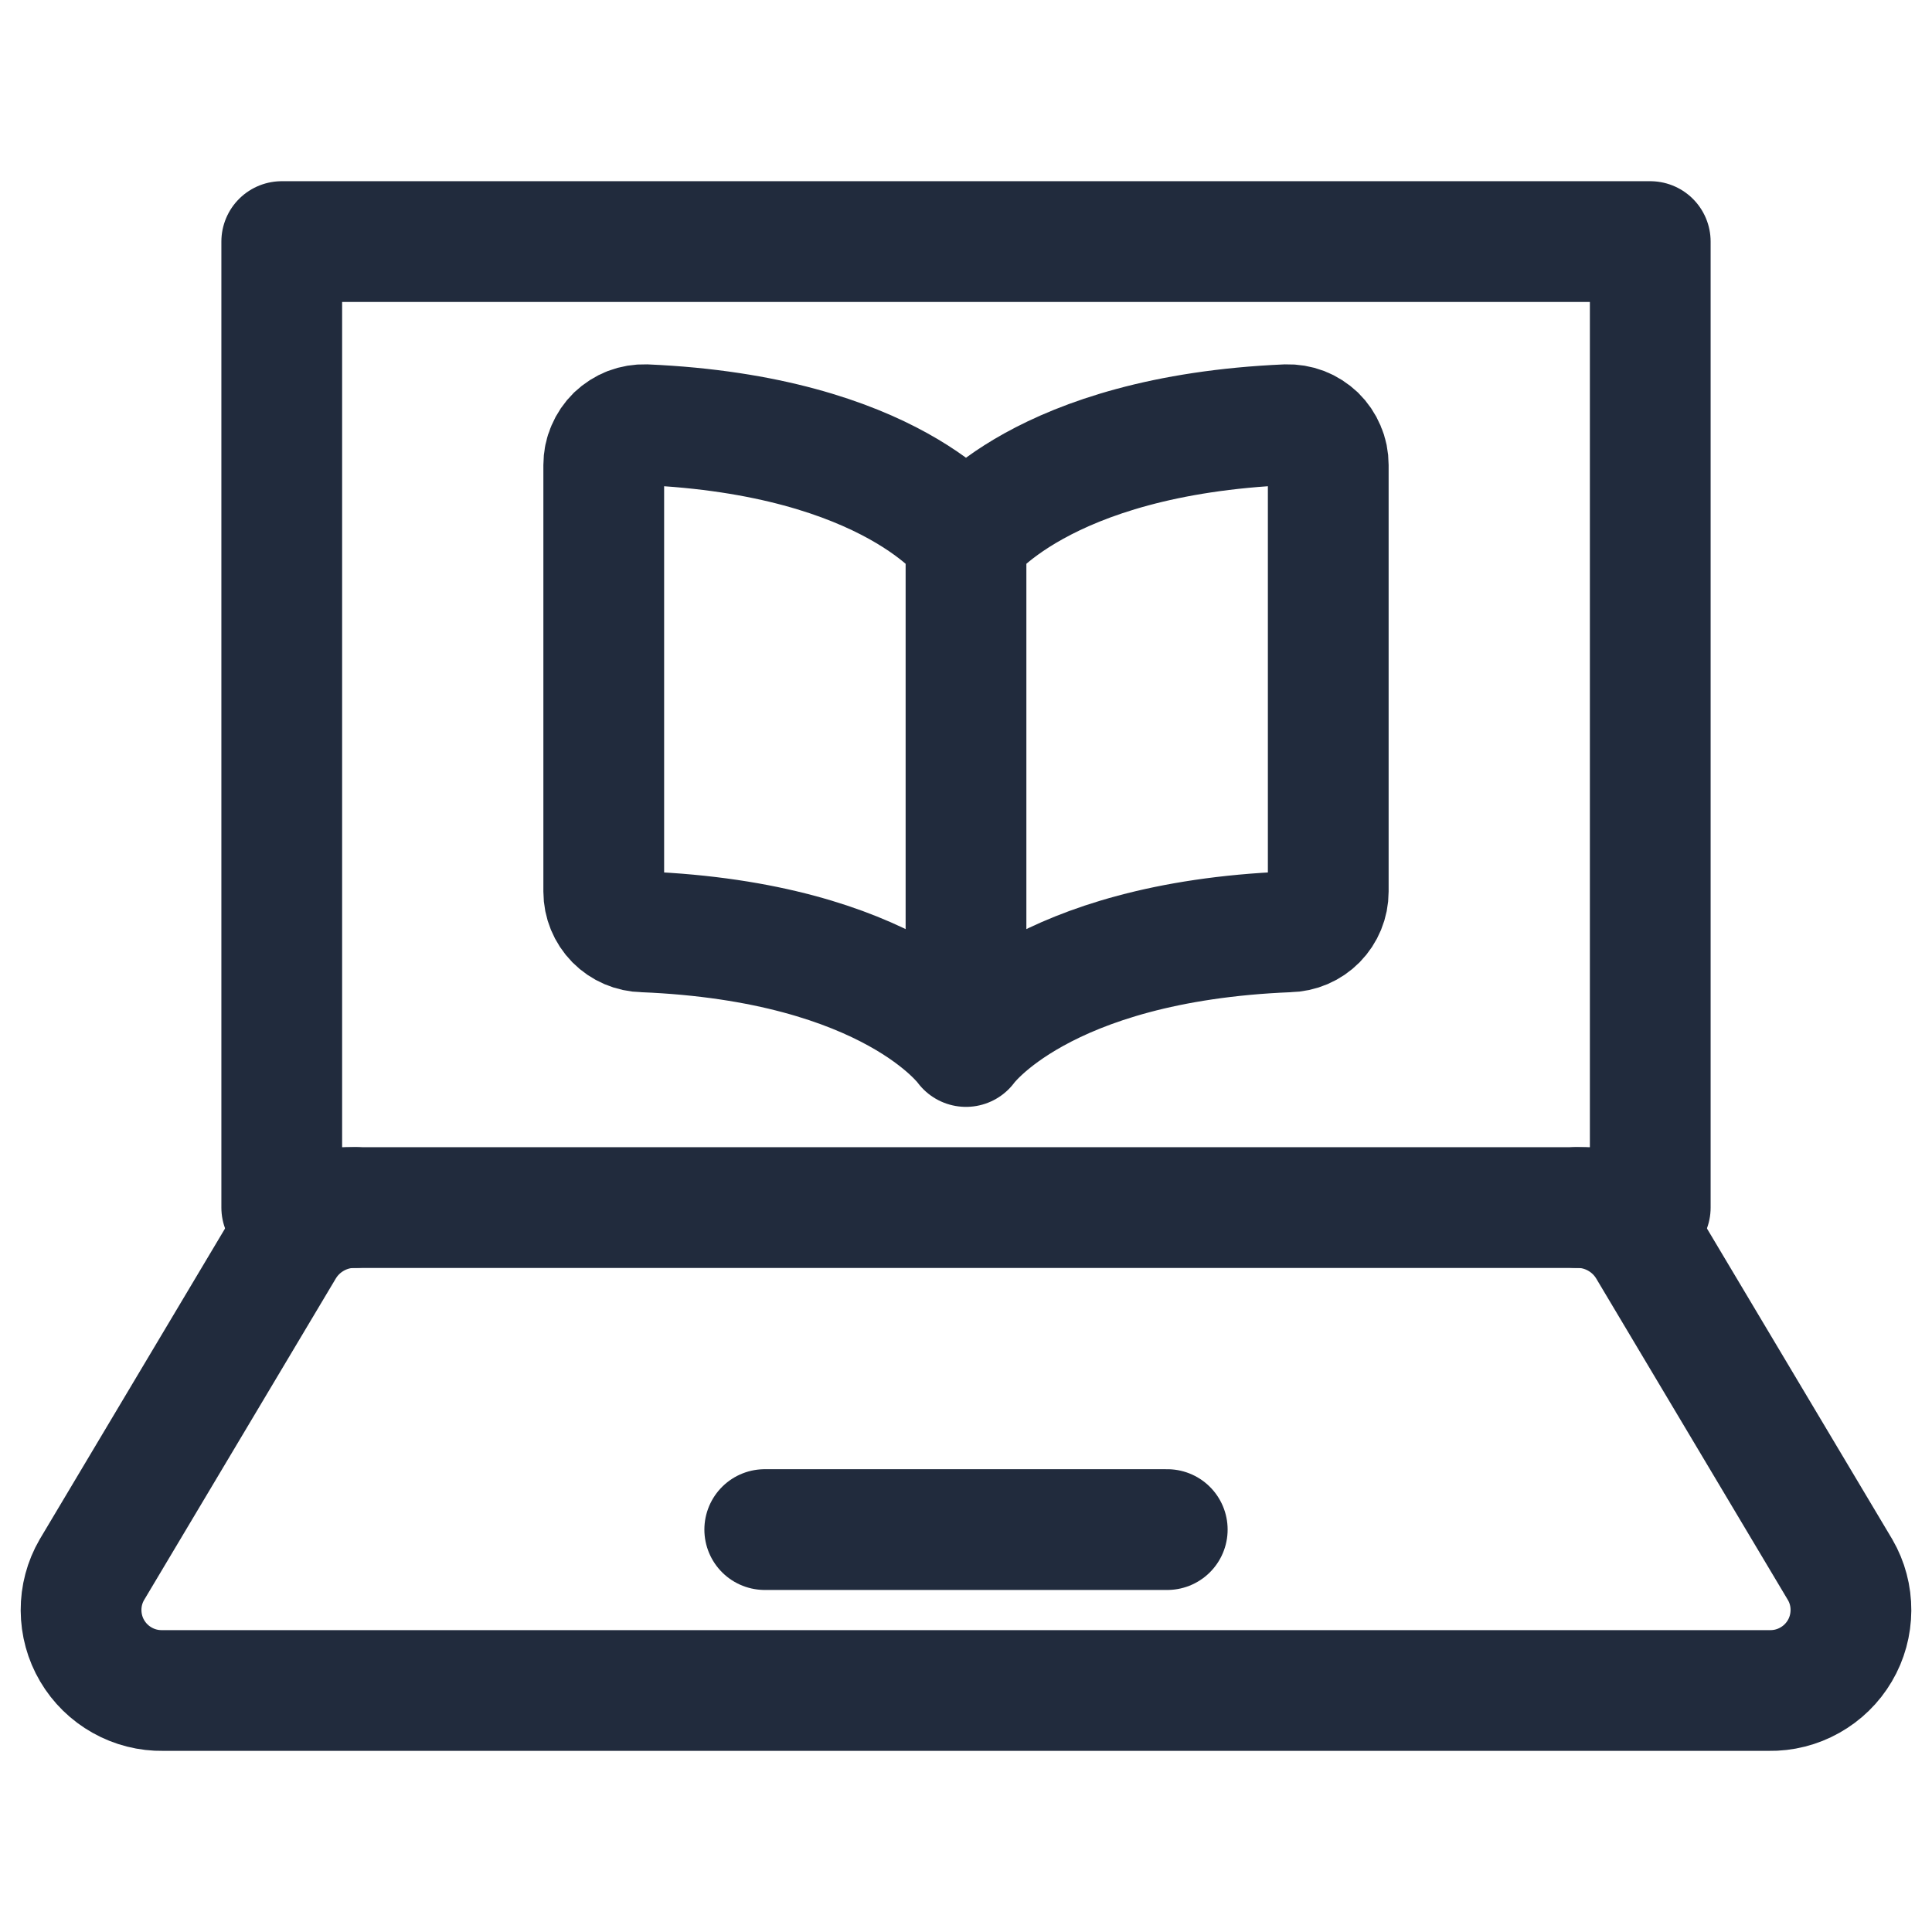 <svg width="24" height="24" viewBox="0 0 24 24" fill="none" xmlns="http://www.w3.org/2000/svg">
<path d="M3.5 3.001H20.5V15.001H3.5V3.001Z" stroke="#212B3D" stroke-width="1.5" stroke-linecap="round" stroke-linejoin="round"/>
<path d="M4.409 15C4.231 14.999 4.056 15.045 3.901 15.133C3.746 15.221 3.617 15.347 3.526 15.5L1.141 19.5C1.052 19.653 1.006 19.827 1.007 20.004C1.008 20.181 1.055 20.355 1.145 20.507C1.235 20.66 1.364 20.786 1.518 20.872C1.672 20.959 1.847 21.003 2.024 21H21.976C22.153 21.003 22.328 20.959 22.482 20.872C22.636 20.786 22.765 20.66 22.855 20.507C22.945 20.355 22.992 20.181 22.993 20.004C22.994 19.827 22.948 19.653 22.859 19.5L20.474 15.5C20.383 15.347 20.254 15.221 20.099 15.133C19.944 15.045 19.769 14.999 19.591 15" stroke="#212B3D" stroke-width="1.5" stroke-linecap="round" stroke-linejoin="round"/>
<path d="M9.5 19.001H14.5" stroke="#212B3D" stroke-width="1.5" stroke-linecap="round" stroke-linejoin="round"/>
<path d="M12 6.7C12 6.7 12.92 5.409 15.983 5.276C16.05 5.274 16.117 5.285 16.18 5.309C16.242 5.333 16.299 5.37 16.348 5.416C16.396 5.463 16.434 5.519 16.46 5.581C16.487 5.642 16.5 5.709 16.5 5.776V11.076C16.5 11.207 16.448 11.333 16.356 11.427C16.264 11.52 16.139 11.574 16.008 11.576C12.925 11.7 12 13 12 13V6.7ZM12 6.7C12 6.7 11.08 5.409 8.017 5.276C7.95 5.274 7.883 5.285 7.82 5.309C7.758 5.333 7.701 5.37 7.652 5.416C7.604 5.463 7.566 5.519 7.54 5.581C7.513 5.642 7.5 5.709 7.5 5.776V11.076C7.5 11.207 7.552 11.333 7.644 11.427C7.736 11.52 7.861 11.574 7.992 11.576C11.075 11.7 12 13 12 13" stroke="#212B3D" stroke-width="1.5" stroke-linecap="round" stroke-linejoin="round"/>
</svg>
